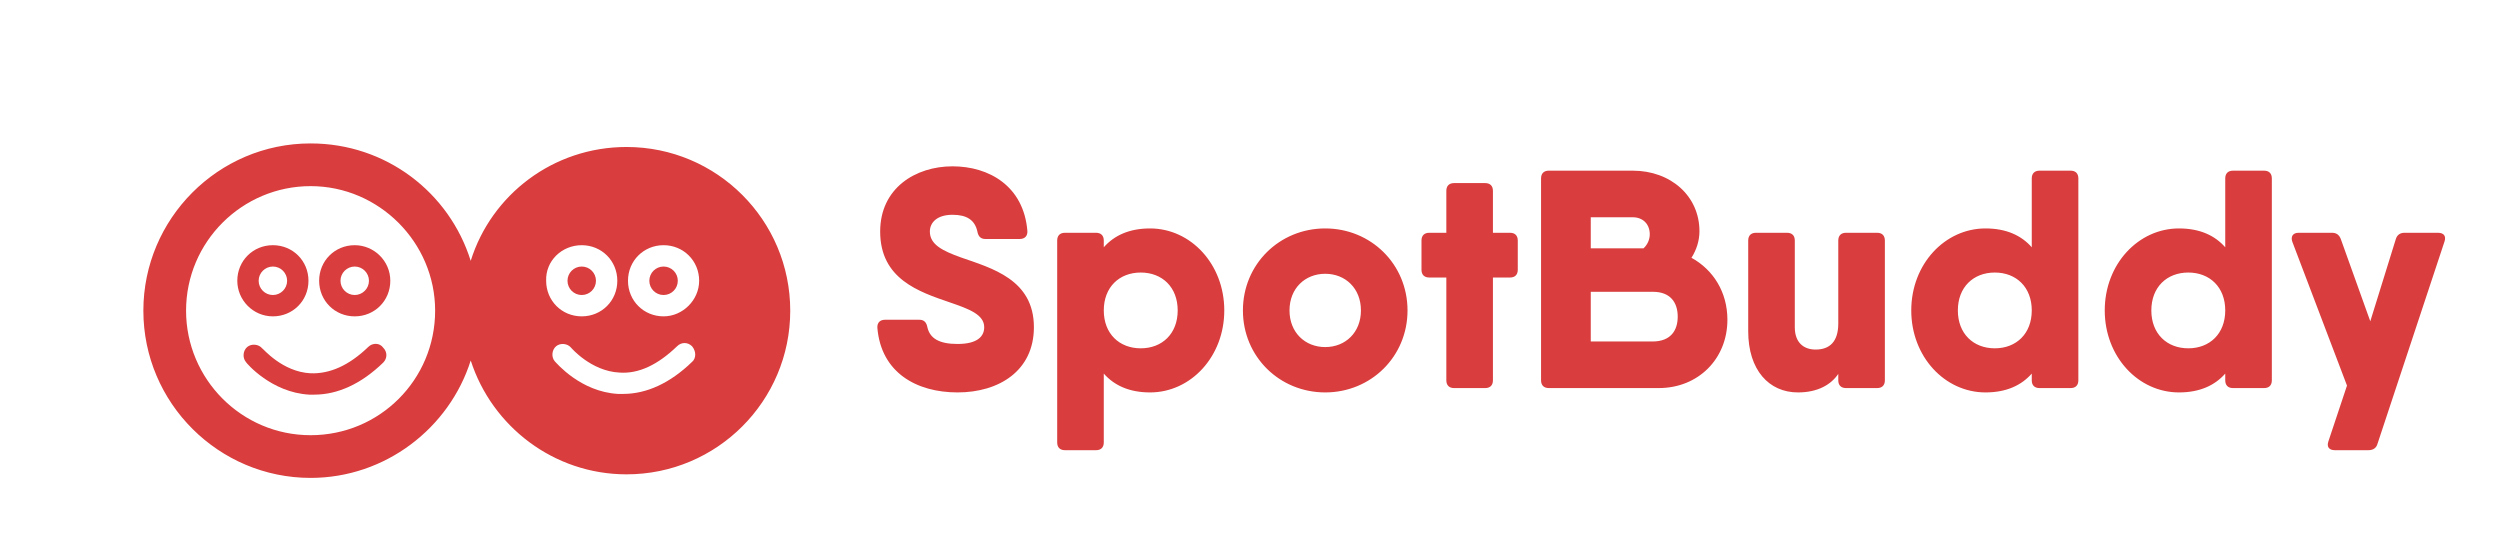 
		<svg xmlns="http://www.w3.org/2000/svg" xmlns:xlink="http://www.w3.org/1999/xlink" version="1.1" width="3144.231" height="670.673">
			
			<g transform="scale(7.212) translate(10, 10)">
				<defs id="SvgjsDefs2001"/><g id="main_text" rel="mainfill" name="main_text" feature="main_text" xmlns:name="mainText_mainfill" groupName="main_text" fill="#d93d3d" transform="translate(141.867, -7.317) scale(2.708)"><path d="M5.58 24.28 c-2.62 0 -4.92 -1.26 -5.16 -4.16 c-0.02 -0.34 0.18 -0.52 0.5 -0.52 l2.2 0 c0.3 0 0.46 0.16 0.52 0.48 c0.16 0.72 0.76 1.08 1.94 1.08 c1.3 0 1.72 -0.5 1.72 -1.08 c0 -0.82 -1 -1.18 -2.22 -1.6 c-1.98 -0.68 -4.48 -1.5 -4.48 -4.56 c0 -2.8 2.28 -4.2 4.66 -4.2 c2.34 0 4.58 1.26 4.82 4.16 c0.02 0.34 -0.18 0.52 -0.5 0.52 l-2.2 0 c-0.3 0 -0.46 -0.16 -0.52 -0.48 c-0.16 -0.74 -0.68 -1.08 -1.6 -1.08 c-1 0 -1.46 0.5 -1.46 1.08 c0 0.84 0.82 1.24 1.98 1.66 c2 0.7 4.72 1.42 4.72 4.5 c0 2.8 -2.24 4.2 -4.92 4.2 z M17.98 13.72 c2.62 0 4.78 2.3 4.78 5.28 s-2.16 5.28 -4.78 5.28 c-1.338 0 -2.311 -0.452 -2.98 -1.214 l0 4.434 c0 0.32 -0.18 0.5 -0.5 0.5 l-2 0 c-0.32 0 -0.5 -0.18 -0.5 -0.5 l0 -13 c0 -0.32 0.18 -0.5 0.5 -0.5 l2 0 c0.32 0 0.5 0.18 0.5 0.5 l0 0.434 c0.669 -0.762 1.642 -1.214 2.98 -1.214 z M17.38 21.44 c1.38 0 2.38 -0.94 2.38 -2.44 s-1 -2.44 -2.38 -2.44 s-2.38 0.94 -2.38 2.44 s1 2.44 2.38 2.44 z M29.26 24.28 c-2.94 0 -5.3 -2.3 -5.3 -5.28 s2.36 -5.28 5.3 -5.28 s5.3 2.3 5.3 5.28 s-2.36 5.28 -5.3 5.28 z M29.26 21.36 c1.3 0 2.3 -0.94 2.3 -2.36 s-1 -2.36 -2.3 -2.36 s-2.3 0.94 -2.3 2.36 s1 2.36 2.3 2.36 z M41.16 14 c0.32 0 0.5 0.18 0.5 0.5 l0 1.88 c0 0.32 -0.18 0.5 -0.5 0.5 l-1.1 0 l0 6.62 c0 0.32 -0.18 0.5 -0.5 0.5 l-2 0 c-0.32 0 -0.5 -0.18 -0.5 -0.5 l0 -6.62 l-1.1 0 c-0.32 0 -0.5 -0.18 -0.5 -0.5 l0 -1.88 c0 -0.32 0.18 -0.5 0.5 -0.5 l1.1 0 l0 -2.7 c0 -0.32 0.18 -0.5 0.5 -0.5 l2 0 c0.32 0 0.5 0.18 0.5 0.5 l0 2.7 l1.1 0 z M52.845 15.609 c1.41 0.777 2.315 2.218 2.315 3.991 c0 2.52 -1.88 4.4 -4.42 4.4 l-6.78 0 l-0.3 0 c-0.32 0 -0.5 -0.18 -0.5 -0.5 l0 -13 c0 -0.32 0.18 -0.5 0.5 -0.5 l2.7 0 l2.7 0 c2.46 0 4.3 1.64 4.3 3.9 c0 0.612 -0.191 1.203 -0.515 1.709 z M49.06 13 l-2.7 0 l0 2 l3.4 0 c0.26 -0.24 0.4 -0.58 0.4 -0.9 c0 -0.66 -0.44 -1.1 -1.1 -1.1 z M50.34 21 c1.16 0 1.62 -0.7 1.62 -1.6 s-0.46 -1.6 -1.6 -1.6 l-4 0 l0 3.2 l3.98 0 z M64.8 14 c0.32 0 0.5 0.18 0.5 0.5 l0 9 c0 0.32 -0.18 0.5 -0.5 0.5 l-2 0 c-0.32 0 -0.5 -0.18 -0.5 -0.5 l0 -0.413 c-0.47 0.695 -1.321 1.193 -2.6 1.193 c-1.86 0 -3.2 -1.44 -3.2 -3.94 l0 -5.84 c0 -0.32 0.18 -0.5 0.5 -0.5 l2 0 c0.32 0 0.5 0.18 0.5 0.5 l0 5.58 c0 1 0.58 1.44 1.34 1.44 c0.9 0 1.46 -0.5 1.46 -1.68 l0 -5.34 c0 -0.32 0.18 -0.5 0.5 -0.5 l2 0 z M77.26 10 c0.32 0 0.5 0.18 0.5 0.5 l0 13 c0 0.32 -0.18 0.5 -0.5 0.5 l-2 0 c-0.32 0 -0.5 -0.18 -0.5 -0.5 l0 -0.434 c-0.669 0.762 -1.642 1.214 -2.98 1.214 c-2.62 0 -4.78 -2.3 -4.78 -5.28 s2.16 -5.28 4.78 -5.28 c1.338 0 2.311 0.452 2.98 1.214 l0 -4.434 c0 -0.32 0.18 -0.5 0.5 -0.5 l2 0 z M72.38 21.44 c1.38 0 2.38 -0.94 2.38 -2.44 s-1 -2.44 -2.38 -2.44 s-2.38 0.94 -2.38 2.44 s1 2.44 2.38 2.44 z M89.72 10 c0.32 0 0.5 0.18 0.5 0.5 l0 13 c0 0.32 -0.18 0.5 -0.5 0.5 l-2 0 c-0.32 0 -0.5 -0.18 -0.5 -0.5 l0 -0.434 c-0.669 0.762 -1.642 1.214 -2.98 1.214 c-2.62 0 -4.78 -2.3 -4.78 -5.28 s2.16 -5.28 4.78 -5.28 c1.338 0 2.311 0.452 2.98 1.214 l0 -4.434 c0 -0.32 0.18 -0.5 0.5 -0.5 l2 0 z M84.84 21.44 c1.38 0 2.38 -0.94 2.38 -2.44 s-1 -2.44 -2.38 -2.44 s-2.38 0.94 -2.38 2.44 s1 2.44 2.38 2.44 z M98.2 14.42 c0.08 -0.28 0.28 -0.42 0.56 -0.42 l2.16 0 c0.36 0 0.54 0.2 0.42 0.56 l-4.32 13.04 c-0.08 0.28 -0.3 0.4 -0.58 0.4 l-2.16 0 c-0.36 0 -0.54 -0.2 -0.42 -0.56 l1.2 -3.6 l-3.52 -9.26 c-0.12 -0.34 0.04 -0.58 0.4 -0.58 l2.16 0 c0.28 0 0.46 0.14 0.56 0.4 l1.9 5.3 z"/></g><g id="SvgjsG2003" rel="mainfill" name="symbol" feature="symbol" xmlns:name="symbol_mainfill" fill="#d93d3d" transform="translate(9.914, -18.122) scale(1.241)"><g><path d="M22.3,51c2.8,0,5-2.2,5-5c0-2.8-2.2-5-5-5c-2.8,0-5,2.2-5,5C17.3,48.7,19.5,51,22.3,51z M22.3,44c1.1,0,2,0.9,2,2   c0,1.1-0.9,2-2,2c-1.1,0-2-0.9-2-2C20.3,44.9,21.2,44,22.3,44z"/><path d="M33.8,41c-2.8,0-5,2.2-5,5c0,2.8,2.2,5,5,5s5-2.2,5-5C38.8,43.2,36.5,41,33.8,41z M33.8,48c-1.1,0-2-0.9-2-2   c0-1.1,0.9-2,2-2s2,0.9,2,2C35.8,47.1,34.9,48,33.8,48z"/><path d="M35.7,55.3c-2.7,2.6-5.4,3.8-8.1,3.7c-4-0.2-6.7-3.5-6.8-3.5c-0.5-0.6-1.5-0.7-2.1-0.2c-0.6,0.5-0.7,1.5-0.2,2.1   c0.1,0.2,3.6,4.3,8.9,4.6c0.2,0,0.5,0,0.7,0c3.3,0,6.6-1.5,9.7-4.5c0.6-0.6,0.6-1.5,0-2.1C37.3,54.7,36.3,54.7,35.7,55.3z"/><circle cx="65.7" cy="46" r="2"/><circle cx="77.2" cy="46" r="2"/><path d="M72,27.2c-10.3,0-19,6.7-21.9,16c-3-9.6-11.9-16.5-22.5-16.5c-13,0-23.5,10.6-23.5,23.5c0,13,10.6,23.5,23.5,23.5   c10.5,0,19.5-7,22.5-16.5c3,9.3,11.7,16,21.9,16c12.7,0,23-10.3,23-23S84.7,27.2,72,27.2z M27.6,67.7c-9.7,0-17.5-7.9-17.5-17.5   c0-9.7,7.9-17.5,17.5-17.5s17.5,7.9,17.5,17.5C45.1,59.9,37.3,67.7,27.6,67.7z M65.7,41c2.8,0,5,2.2,5,5c0,2.8-2.2,5-5,5   s-5-2.2-5-5C60.6,43.2,62.9,41,65.7,41z M81.2,57.4c-3.1,3-6.4,4.5-9.7,4.5c-0.2,0-0.4,0-0.7,0c-5.3-0.3-8.7-4.4-8.9-4.6   c-0.5-0.6-0.4-1.6,0.2-2.1c0.6-0.5,1.6-0.4,2.1,0.2c0,0,2.8,3.3,6.8,3.5c2.7,0.2,5.4-1.1,8.1-3.7c0.6-0.6,1.5-0.6,2.1,0   C81.8,55.9,81.8,56.9,81.2,57.4z M77.2,51c-2.8,0-5-2.2-5-5c0-2.8,2.2-5,5-5c2.8,0,5,2.2,5,5C82.2,48.7,79.9,51,77.2,51z"/></g></g>
			</g>
		</svg>
	